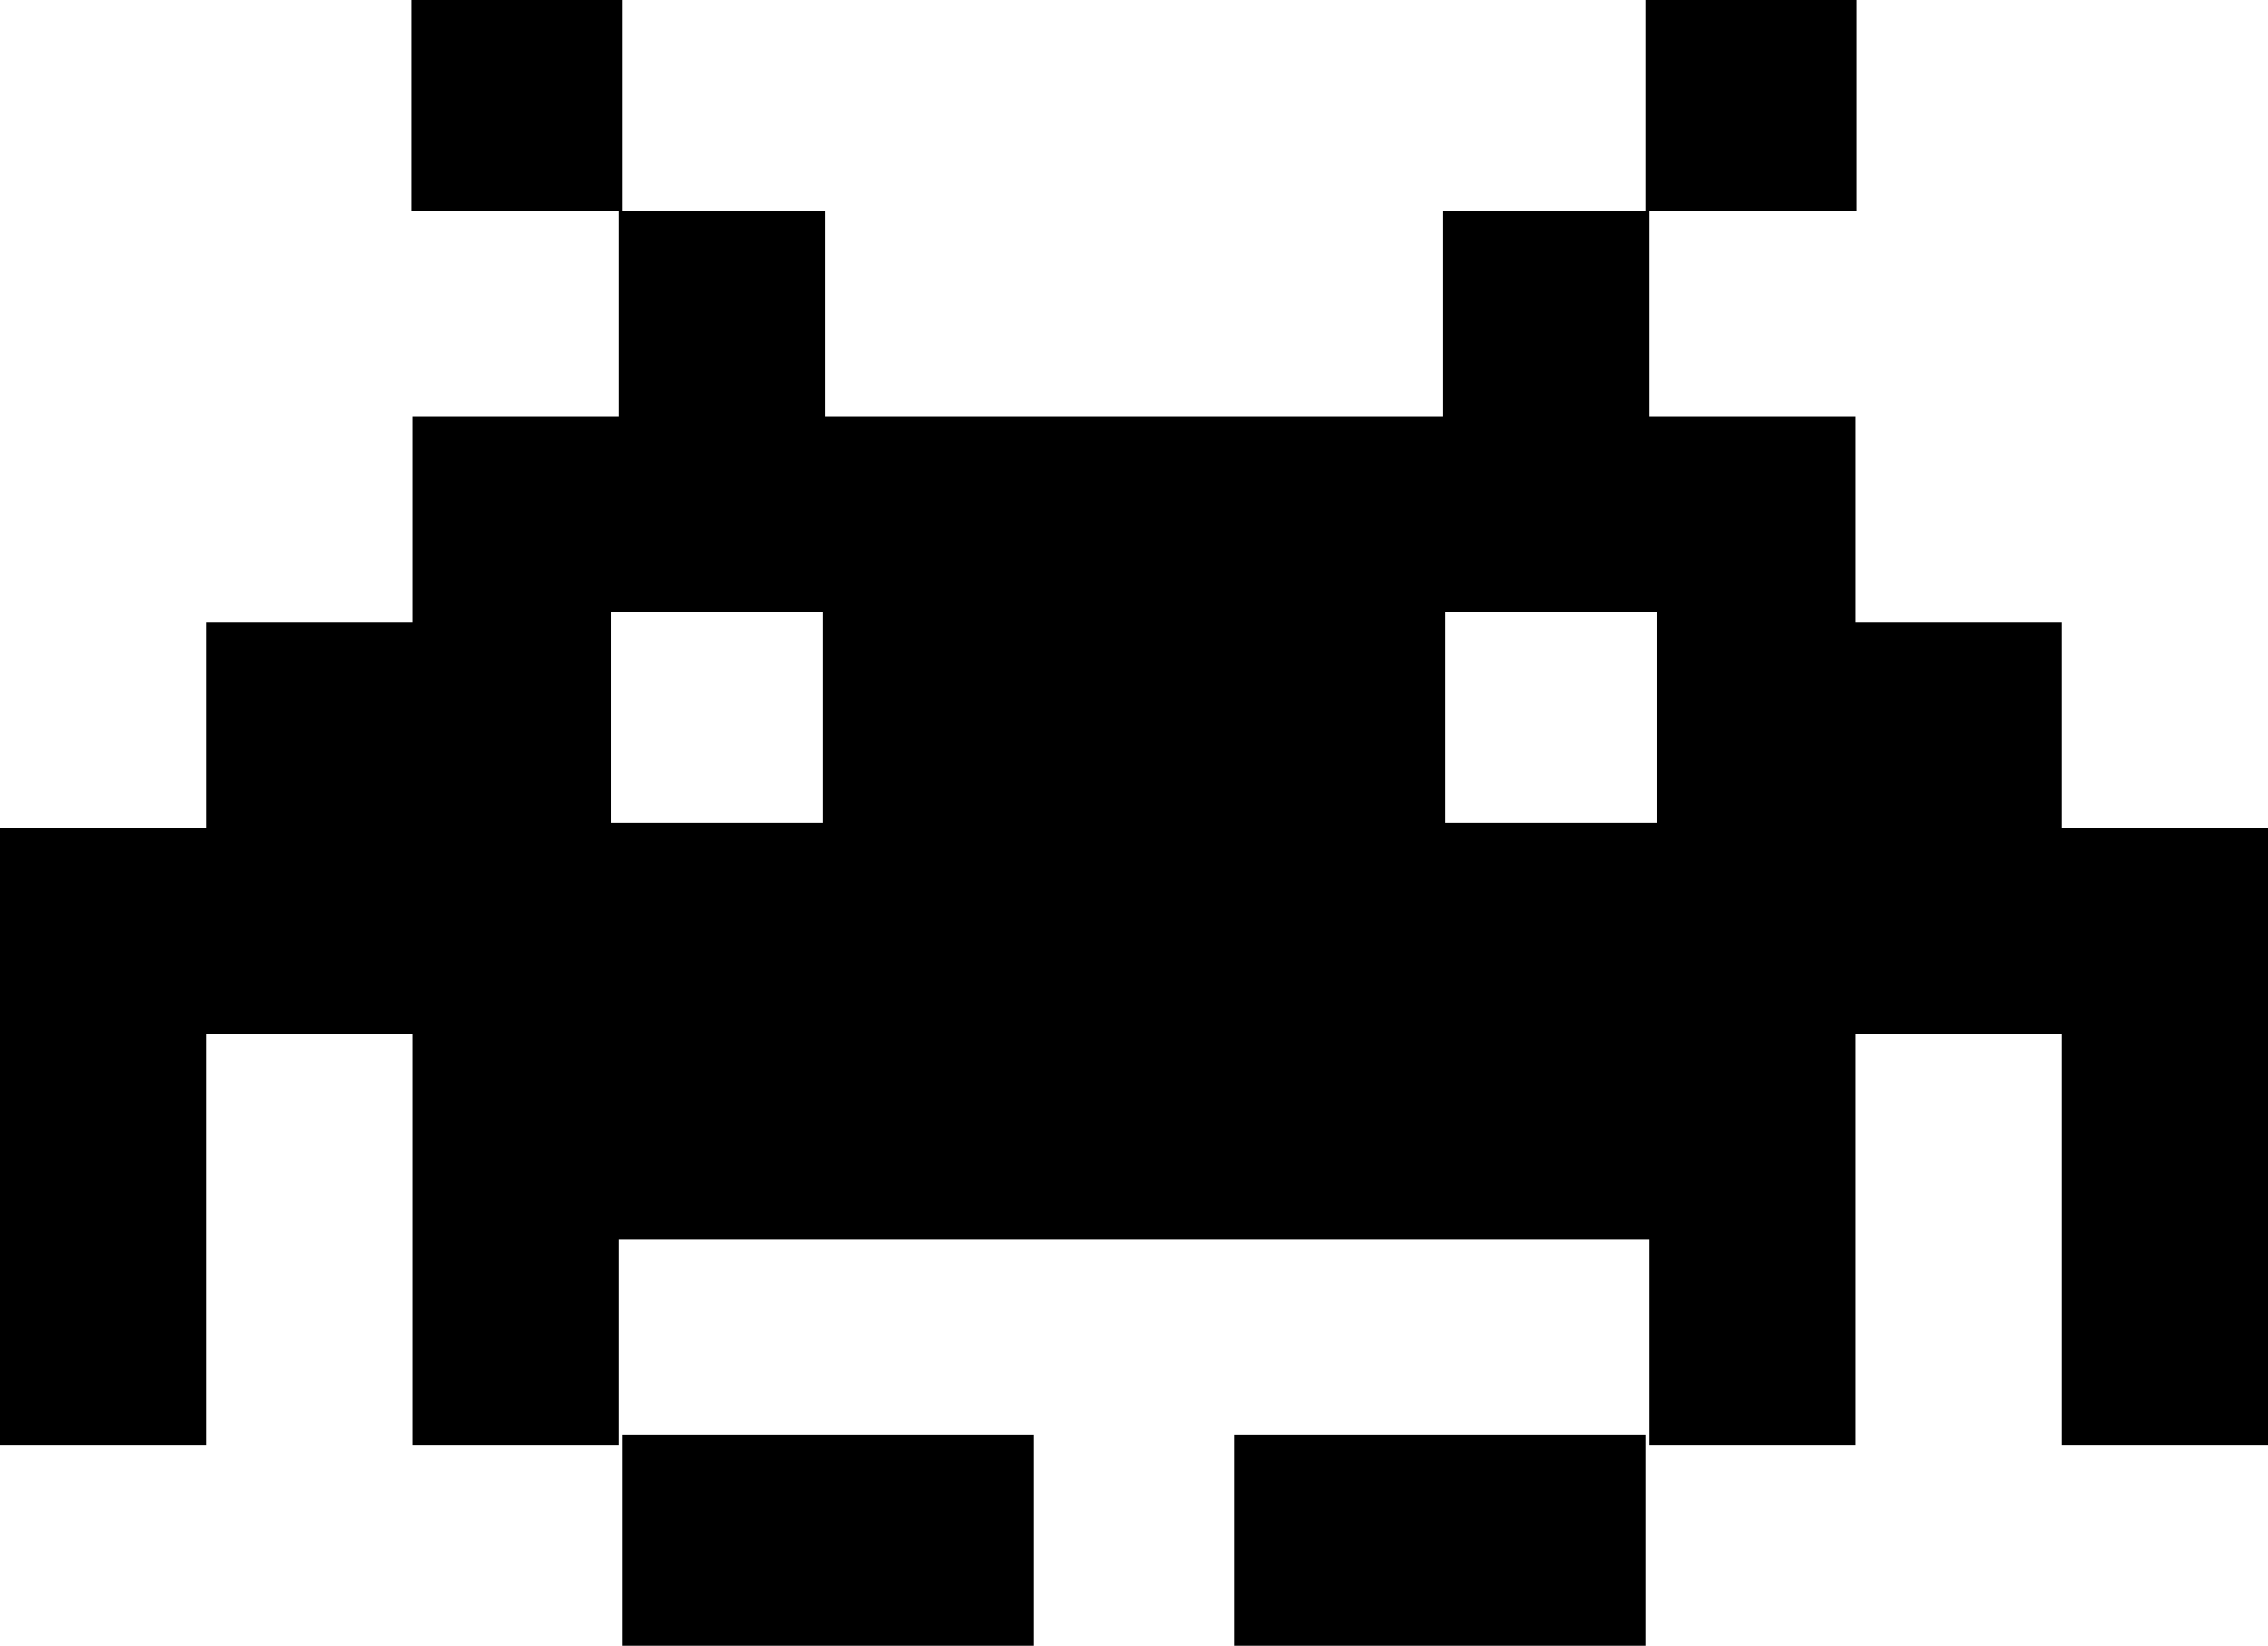 <?xml version="1.0" encoding="UTF-8"?>
<svg width="204px" height="148px" viewBox="0 0 204 148" version="1.1" xmlns="http://www.w3.org/2000/svg" xmlns:xlink="http://www.w3.org/1999/xlink">
    <!-- Generator: Sketch 58 (84663) - https://sketch.com -->
    <title>Combined-Shape</title>
    <desc>Created with Sketch.</desc>
    <g id="Page-1" stroke="none" stroke-width="1" fill="none" fill-rule="evenodd">
        <path d="M93,129 L93,148 L56,148 L56,129 L93,129 Z M148,129 L148,148 L111,148 L111,129 L148,129 Z M111.273,111.5 L55.636,111.5 L55.636,130 L37.091,130 L37.091,93 L18.545,93 L18.545,130 L0,130 L0,74.5 L18.545,74.5 L18.545,56 L37.091,56 L37.091,37.5 L55.636,37.5 L55.636,19 L74.182,19 L74.182,37.5 L129.818,37.5 L129.818,19 L148.364,19 L148.364,37.5 L166.909,37.5 L166.909,56 L185.455,56 L185.455,74.5 L204,74.5 L204,130 L185.455,130 L185.455,93 L166.909,93 L166.909,130 L148.364,130 L148.364,111.5 L129.818,111.5 L111.273,111.5 Z M74,55 L55,55 L55,74 L74,74 L74,55 Z M149,55 L130,55 L130,74 L149,74 L149,55 Z M56,0 L56,19 L37,19 L37,0 L56,0 Z M167,0 L167,19 L148,19 L148,0 L167,0 Z" id="Combined-Shape" fill="#000000" fill-rule="nonzero"></path>
    </g>
</svg>